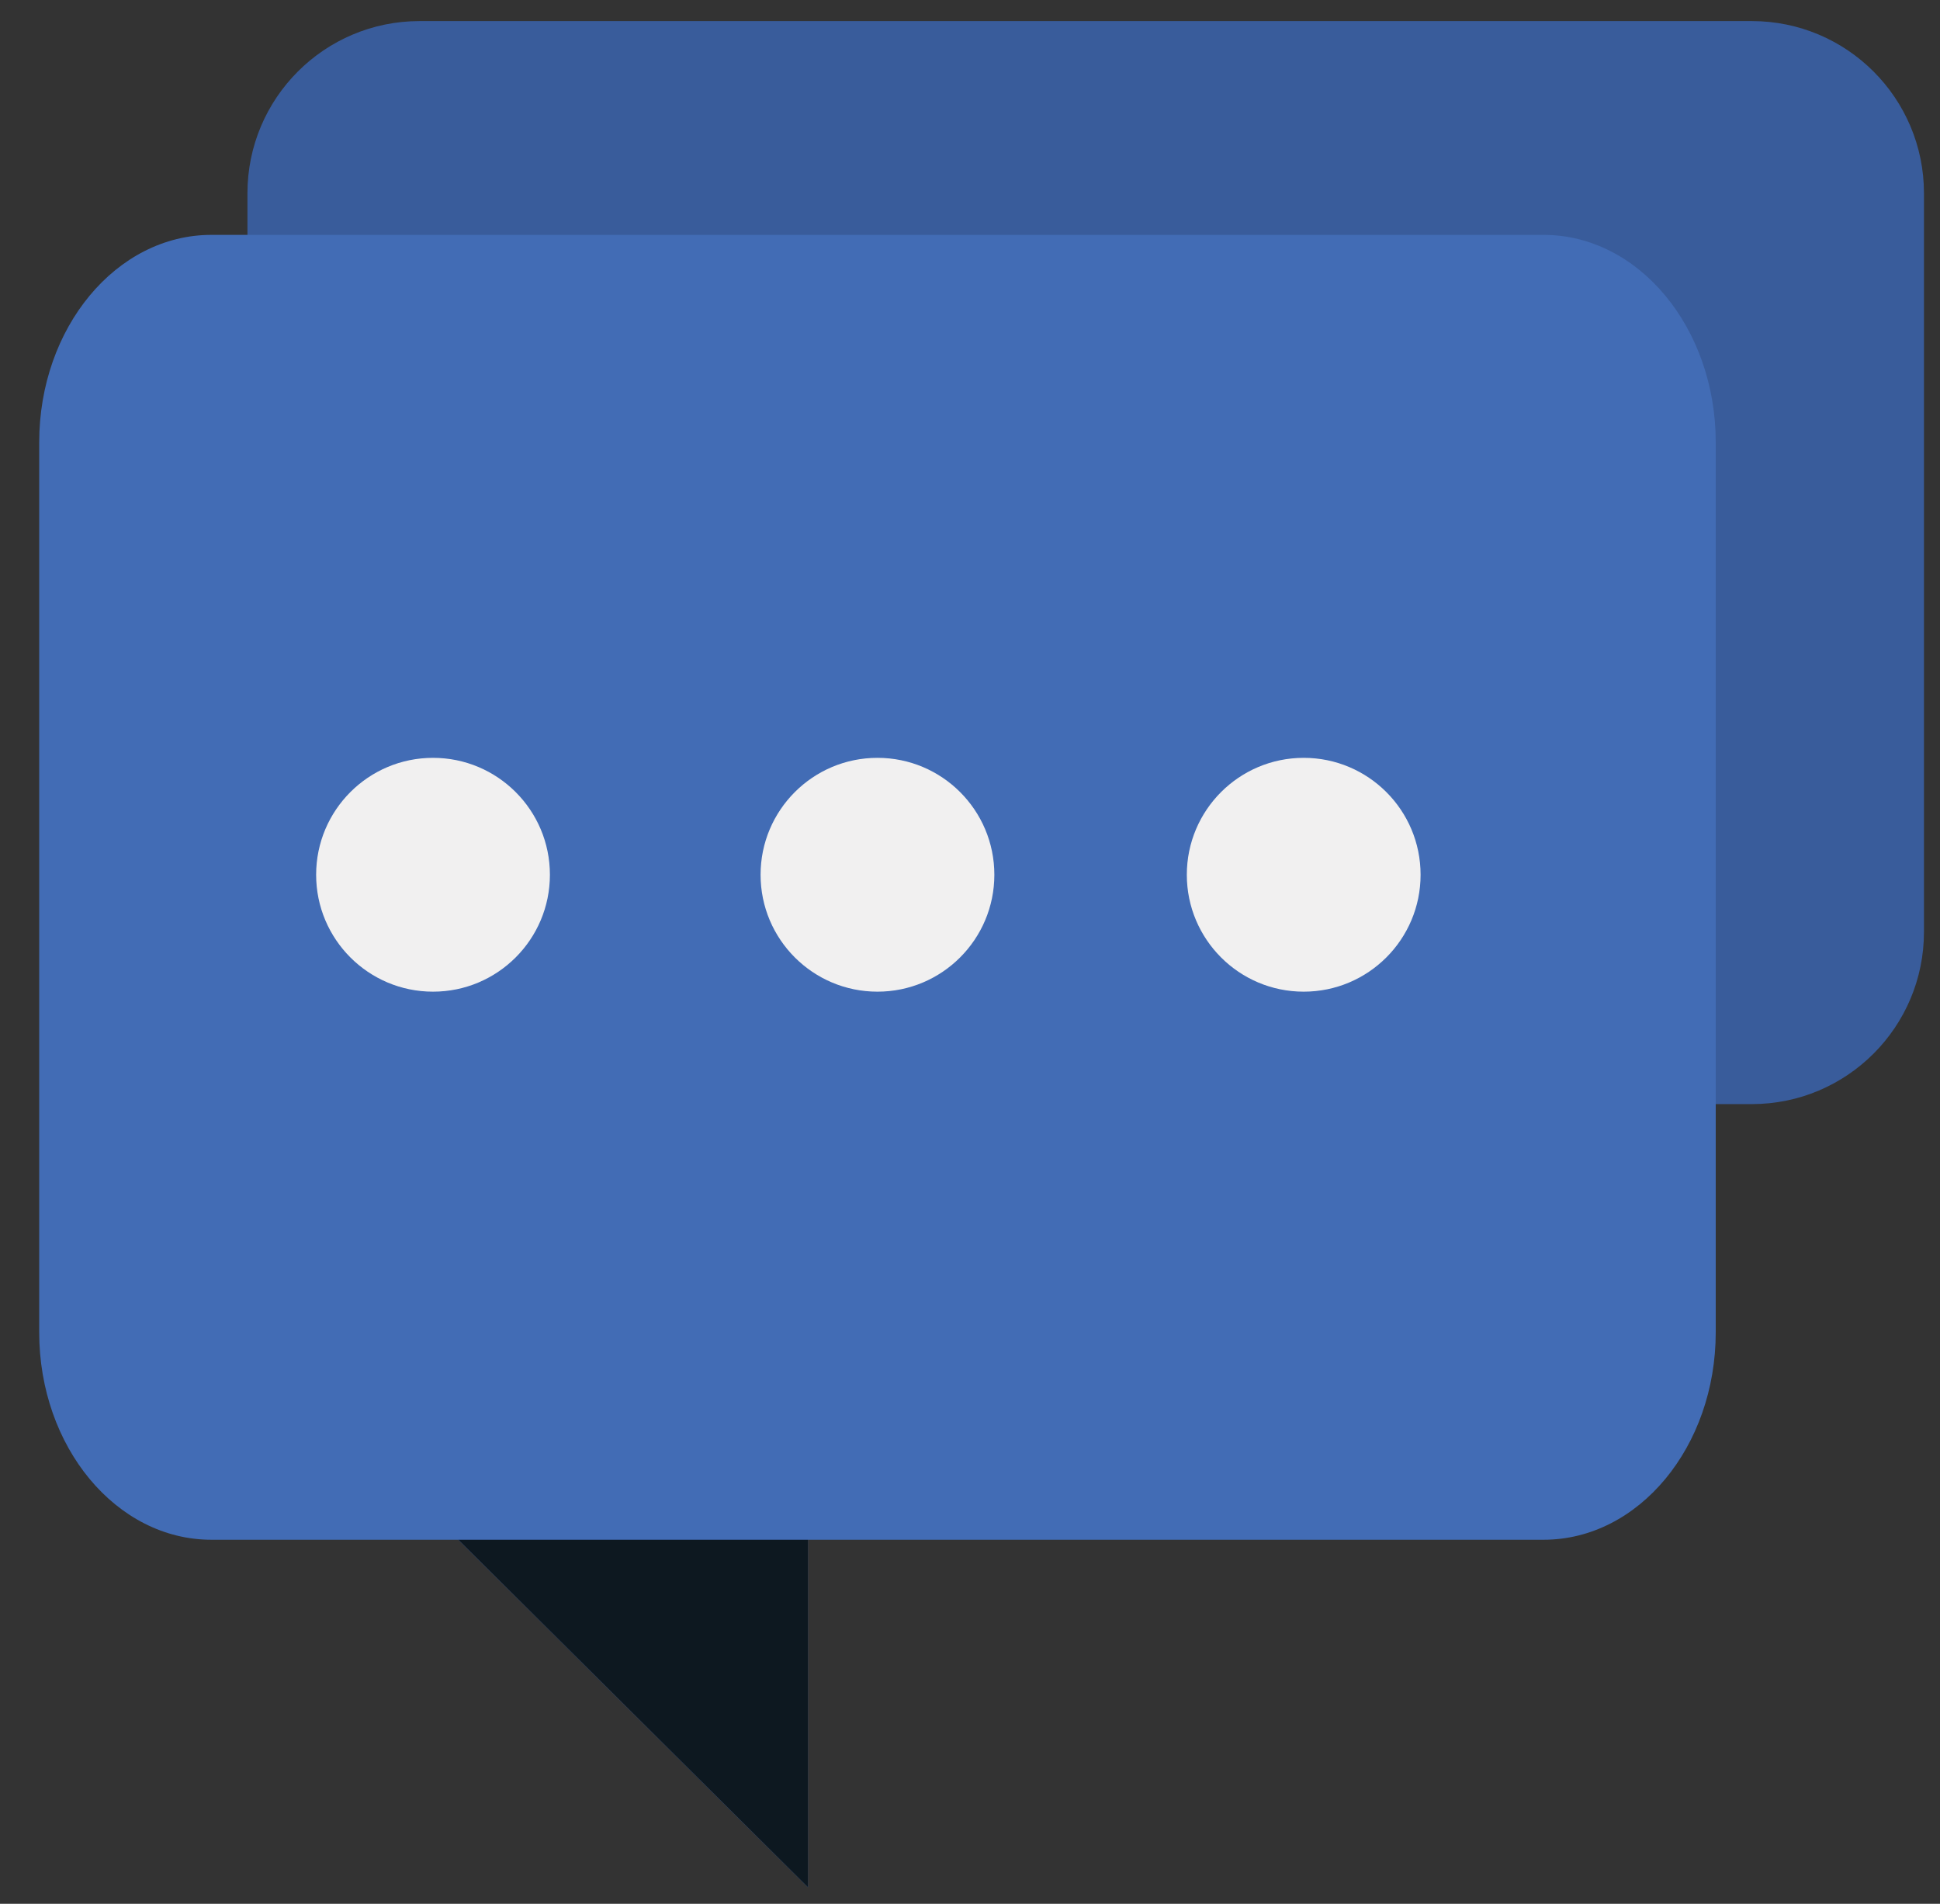 <?xml version="1.0" encoding="utf-8"?>
<!-- Generator: Adobe Illustrator 17.0.0, SVG Export Plug-In . SVG Version: 6.00 Build 0)  -->
<!DOCTYPE svg PUBLIC "-//W3C//DTD SVG 1.1//EN" "http://www.w3.org/Graphics/SVG/1.1/DTD/svg11.dtd">
<svg version="1.1" id="Capa_1" xmlns="http://www.w3.org/2000/svg" xmlns:xlink="http://www.w3.org/1999/xlink" x="0px" y="0px"
	 width="586.076px" height="574.997px" viewBox="0 0 586.076 574.997" enable-background="new 0 0 586.076 574.997"
	 xml:space="preserve">
<rect x="0" y="0" width="586.076" height="574.997" fill="#333333" stroke="none"/>
<g>
	<path fill="#395C9B" d="M529.225,6.365H126.761c-28.722,0-52.009,23.288-52.009,52.02v95.704h348.956
		c28.722,0,52.009,23.288,52.009,52.02v127.359h53.508c28.722,0,52.009-23.288,52.009-52.02V58.385
		C581.234,29.652,557.946,6.365,529.225,6.365z"/>
	<path fill="#426CB5" d="M518.325,133.602v268.767c0,34.618-23.288,62.675-52.009,62.675H244.072v104.953l-105.61-104.953H63.851
		c-28.722,0-52.009-28.058-52.009-62.663V133.614c0-34.618,23.288-62.675,52.009-62.675h402.453
		C495.037,70.939,518.325,98.997,518.325,133.602z"/>
	<circle fill="#F1F0F0" cx="130.817" cy="264.199" r="35.311"/>
	<circle fill="#F1F0F0" cx="265.083" cy="264.199" r="35.311"/>
	<circle fill="#F1F0F0" cx="393.85" cy="264.199" r="35.311"/>
	<g>
		<path fill="#0D1820" d="M244.072,465.044v104.953l-105.61-104.953H244.072z"/>
	</g>
</g>
</svg>

